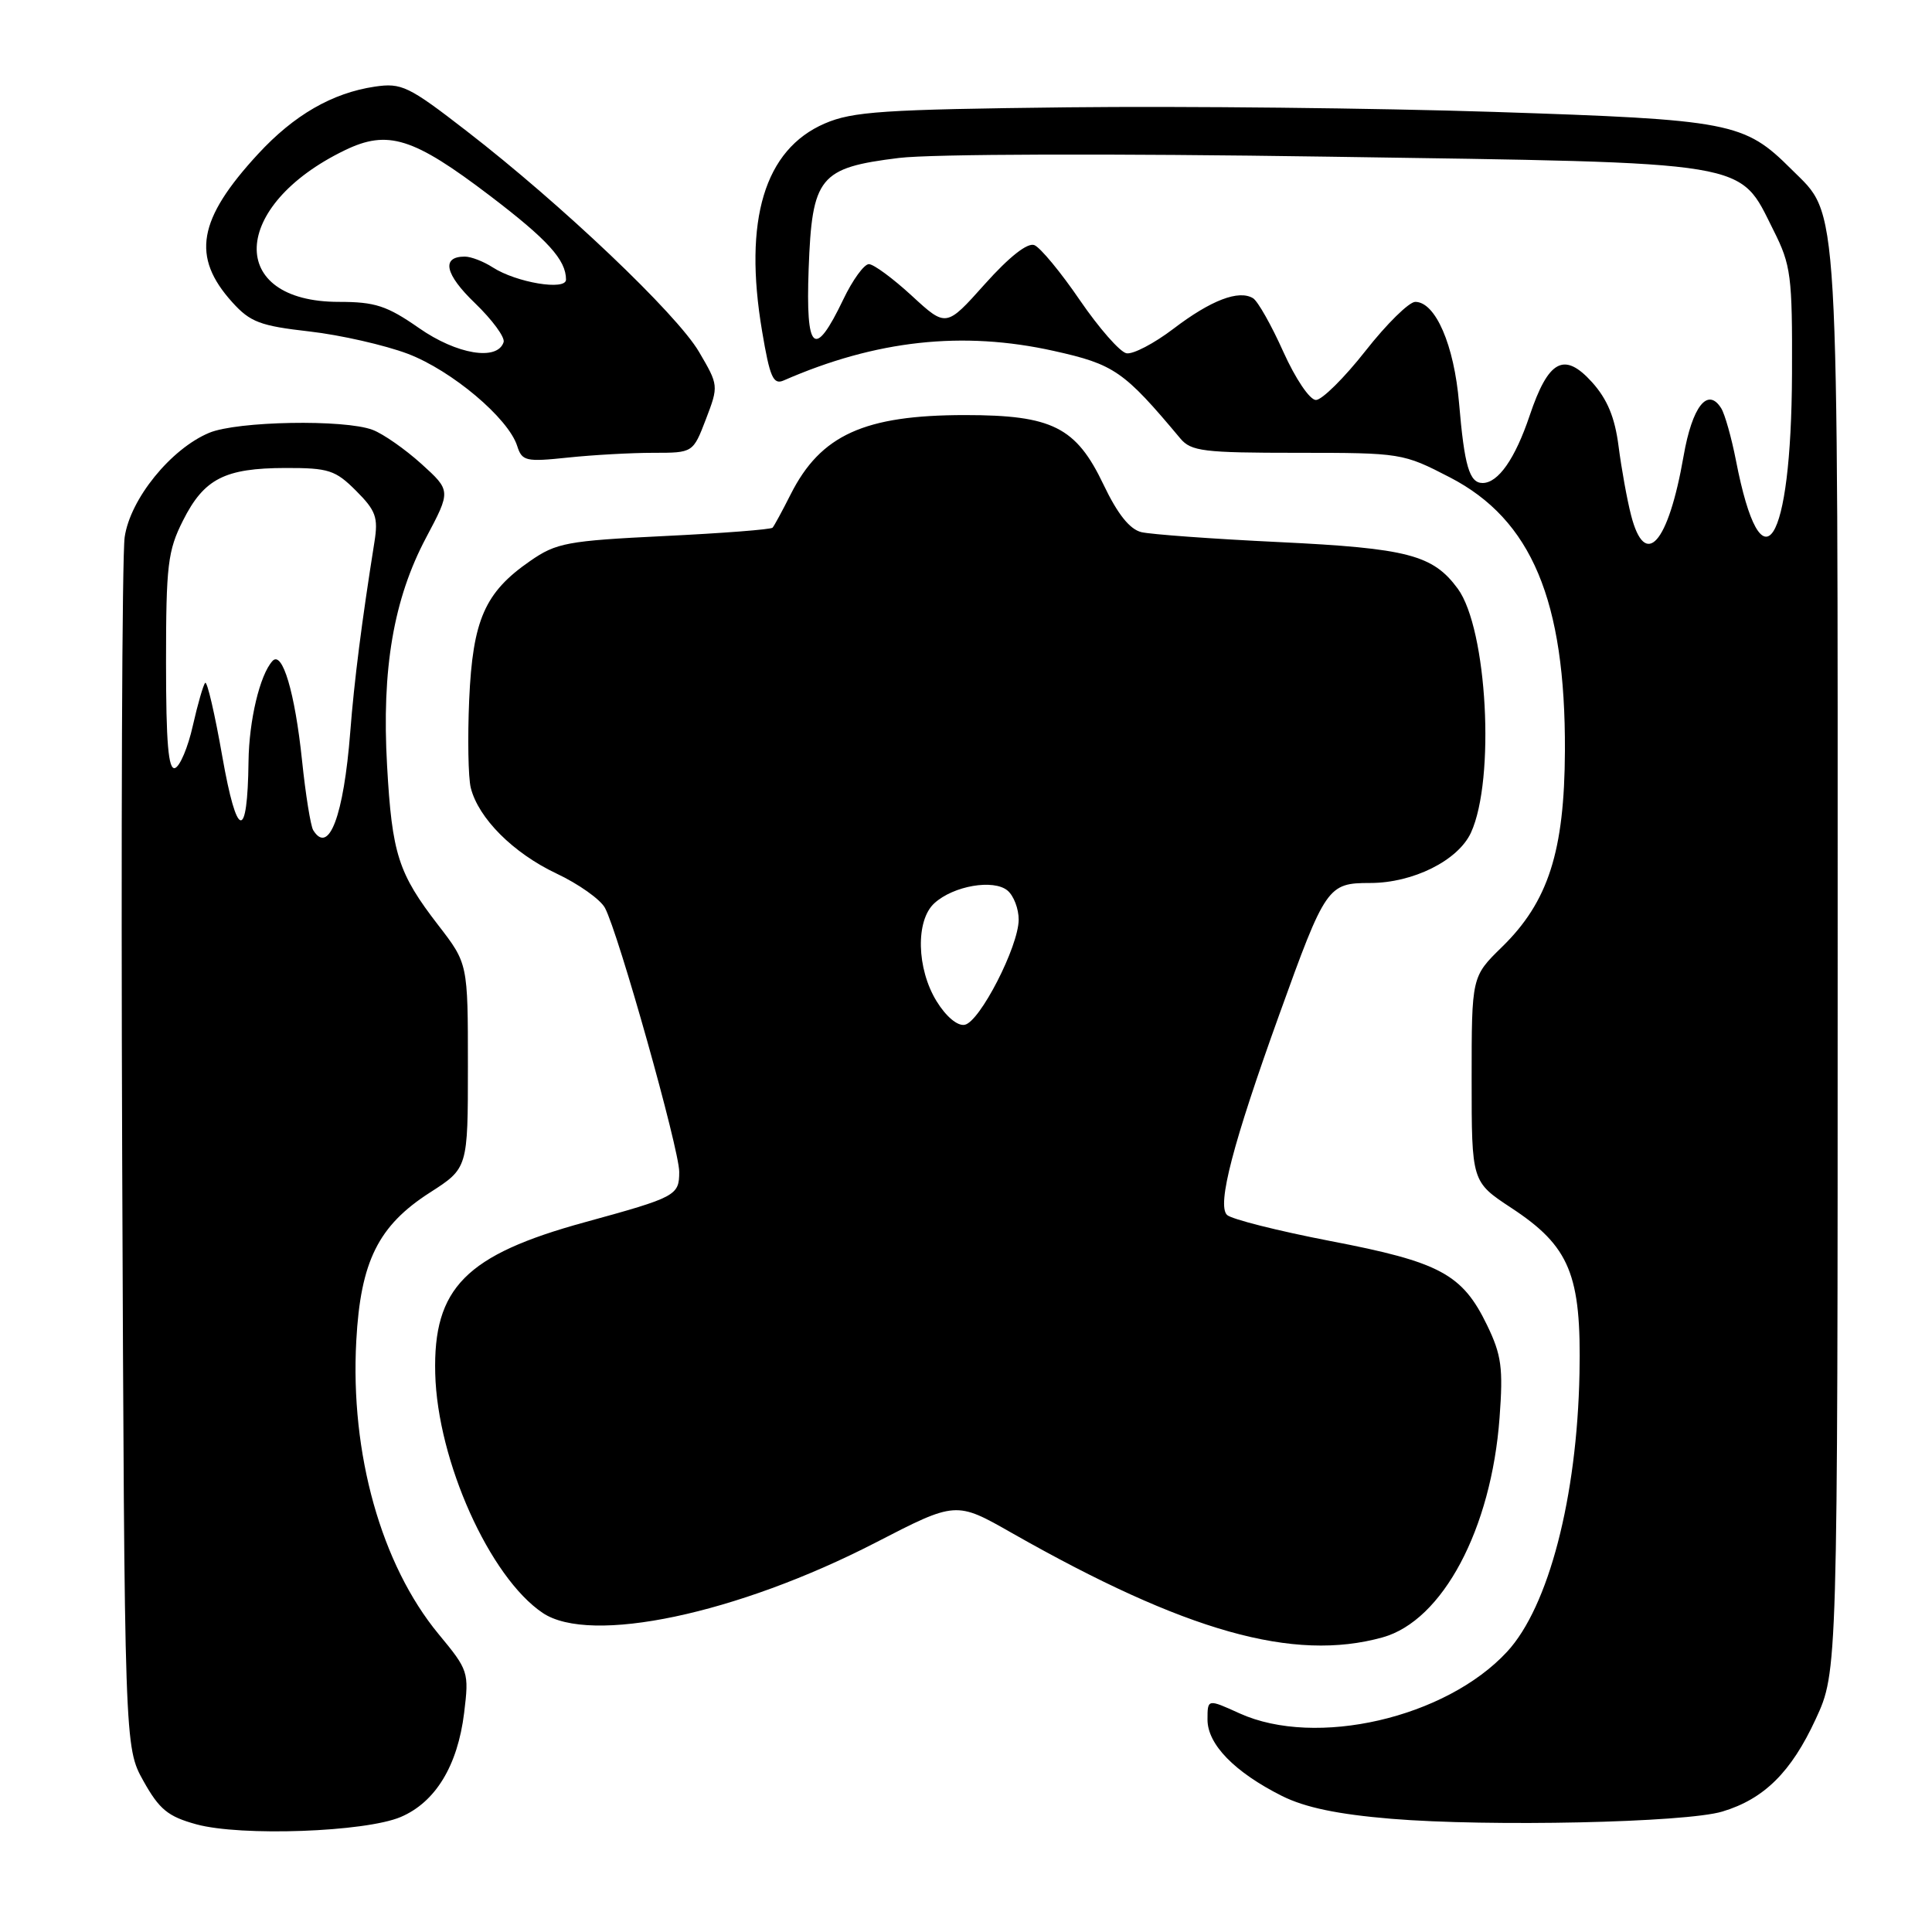 <?xml version="1.0" encoding="UTF-8" standalone="no"?>
<!DOCTYPE svg PUBLIC "-//W3C//DTD SVG 1.1//EN" "http://www.w3.org/Graphics/SVG/1.1/DTD/svg11.dtd" >
<svg xmlns="http://www.w3.org/2000/svg" xmlns:xlink="http://www.w3.org/1999/xlink" version="1.1" viewBox="0 0 256 256">
 <g >
 <path fill="currentColor"
d=" M 53.10 240.76 C 57.70 238.80 60.64 233.97 61.50 226.97 C 62.16 221.56 62.08 221.31 58.11 216.52 C 50.51 207.31 46.39 192.61 47.21 177.65 C 47.78 167.13 50.13 162.41 56.95 158.03 C 62.00 154.79 62.00 154.79 62.00 141.24 C 62.00 127.68 62.00 127.68 58.07 122.59 C 52.77 115.72 51.95 113.18 51.29 101.46 C 50.56 88.64 52.15 79.37 56.45 71.26 C 59.76 65.02 59.76 65.02 55.83 61.46 C 53.67 59.51 50.76 57.48 49.38 56.96 C 45.65 55.54 31.42 55.80 27.72 57.35 C 22.64 59.47 17.25 66.12 16.52 71.17 C 16.17 73.55 16.03 110.60 16.19 153.50 C 16.50 231.50 16.50 231.50 19.01 236.00 C 21.12 239.77 22.26 240.70 26.01 241.73 C 31.91 243.35 48.39 242.76 53.10 240.76 Z  M 228.22 240.04 C 233.75 238.38 237.35 234.81 240.59 227.79 C 243.50 221.50 243.50 221.50 243.50 127.50 C 243.50 24.29 243.77 28.83 237.37 22.43 C 231.12 16.19 229.40 15.86 198.00 14.83 C 182.32 14.32 156.90 14.05 141.50 14.22 C 117.01 14.50 112.97 14.77 109.27 16.37 C 101.30 19.82 98.49 29.14 100.98 43.88 C 102.01 50.01 102.46 51.02 103.85 50.41 C 116.06 45.07 127.56 43.81 139.64 46.50 C 147.65 48.28 148.92 49.16 156.40 58.10 C 157.83 59.80 159.46 60.00 171.91 60.00 C 185.67 60.00 185.90 60.04 192.13 63.26 C 202.94 68.86 207.44 79.57 207.36 99.50 C 207.30 112.81 205.16 119.49 199.01 125.49 C 195.00 129.41 195.00 129.41 195.00 143.00 C 195.00 156.59 195.00 156.59 200.25 160.05 C 208.01 165.15 209.55 168.89 209.29 182.00 C 208.97 198.41 205.20 212.91 199.70 218.86 C 191.59 227.64 174.35 231.61 164.25 227.03 C 160.00 225.10 160.00 225.10 160.00 227.86 C 160.00 231.14 163.59 234.82 169.86 237.97 C 172.92 239.50 177.25 240.41 184.36 241.00 C 197.28 242.07 223.37 241.51 228.22 240.04 Z  M 183.20 216.96 C 191.15 214.75 197.61 202.62 198.70 187.85 C 199.19 181.26 198.96 179.56 197.05 175.60 C 193.77 168.82 190.81 167.23 176.32 164.45 C 169.33 163.10 163.14 161.54 162.58 160.98 C 161.24 159.64 163.38 151.45 169.50 134.47 C 175.64 117.41 175.93 117.00 181.56 117.00 C 187.24 117.00 193.21 114.02 194.91 110.33 C 198.15 103.27 197.07 83.33 193.16 78.00 C 189.87 73.52 186.51 72.65 169.50 71.83 C 160.70 71.41 152.48 70.81 151.23 70.51 C 149.69 70.13 148.08 68.11 146.23 64.23 C 142.59 56.59 139.43 55.00 127.88 55.00 C 114.53 55.00 108.74 57.63 104.77 65.50 C 103.66 67.70 102.58 69.69 102.37 69.92 C 102.16 70.16 95.69 70.66 88.00 71.03 C 75.12 71.66 73.71 71.93 70.24 74.34 C 64.24 78.49 62.64 82.13 62.17 92.71 C 61.95 97.78 62.04 103.03 62.38 104.39 C 63.39 108.42 67.99 113.02 73.70 115.73 C 76.66 117.12 79.56 119.18 80.16 120.30 C 81.94 123.62 90.00 152.27 90.00 155.27 C 90.00 158.42 89.59 158.63 77.50 161.95 C 61.71 166.28 57.38 170.66 57.67 182.00 C 57.96 193.58 64.89 209.00 71.91 213.72 C 78.22 217.97 97.66 213.86 115.99 204.42 C 126.67 198.91 126.67 198.91 134.08 203.13 C 157.11 216.21 171.40 220.24 183.20 216.96 Z  M 86.56 60.00 C 91.83 60.00 91.83 60.00 93.54 55.54 C 95.23 51.12 95.22 51.05 92.62 46.62 C 89.68 41.60 74.43 27.10 61.84 17.37 C 54.12 11.39 53.21 10.96 49.66 11.48 C 44.02 12.32 38.96 15.24 34.19 20.41 C 26.20 29.07 25.34 34.02 30.77 40.04 C 33.15 42.68 34.47 43.18 41.00 43.92 C 45.12 44.39 50.99 45.73 54.04 46.88 C 59.87 49.10 67.36 55.41 68.53 59.09 C 69.17 61.10 69.66 61.22 75.26 60.63 C 78.58 60.28 83.67 60.00 86.56 60.00 Z  M 41.50 110.00 C 41.16 109.44 40.49 105.28 40.02 100.75 C 39.08 91.76 37.41 86.14 36.10 87.59 C 34.43 89.43 33.00 95.45 32.93 100.90 C 32.80 111.53 31.40 111.27 29.46 100.26 C 28.47 94.62 27.45 90.22 27.19 90.48 C 26.94 90.73 26.20 93.29 25.55 96.16 C 24.91 99.03 23.84 101.55 23.19 101.77 C 22.31 102.06 22.00 98.45 22.00 87.80 C 22.00 74.88 22.23 72.97 24.25 68.97 C 27.04 63.43 29.77 62.03 37.83 62.01 C 43.55 62.00 44.44 62.29 47.18 65.03 C 49.80 67.65 50.13 68.56 49.62 71.78 C 47.94 82.33 46.93 90.24 46.41 97.00 C 45.54 108.12 43.57 113.35 41.50 110.00 Z  M 216.12 68.25 C 215.59 66.19 214.85 62.09 214.47 59.14 C 213.98 55.30 212.98 52.90 210.95 50.64 C 207.26 46.56 205.17 47.68 202.68 55.09 C 200.76 60.79 198.52 64.00 196.45 64.00 C 194.70 64.00 194.04 61.75 193.33 53.38 C 192.68 45.72 190.21 40.00 187.53 40.00 C 186.71 40.00 183.74 42.92 180.93 46.50 C 178.12 50.08 175.16 53.00 174.37 53.00 C 173.55 53.00 171.67 50.21 170.05 46.62 C 168.48 43.11 166.67 39.91 166.04 39.52 C 164.15 38.36 160.45 39.78 155.49 43.56 C 152.93 45.51 150.12 46.98 149.26 46.81 C 148.39 46.64 145.62 43.47 143.09 39.78 C 140.57 36.08 137.85 32.80 137.06 32.48 C 136.15 32.12 133.74 34.02 130.49 37.65 C 125.37 43.38 125.37 43.38 120.82 39.19 C 118.32 36.89 115.76 35.00 115.13 35.00 C 114.50 35.00 112.97 37.10 111.74 39.68 C 107.91 47.67 106.75 46.64 107.15 35.64 C 107.60 23.42 108.56 22.23 119.11 20.93 C 123.40 20.40 147.28 20.33 176.00 20.76 C 232.73 21.61 230.33 21.21 235.00 30.52 C 237.32 35.14 237.50 36.51 237.45 49.50 C 237.36 72.41 233.42 78.50 230.02 61.00 C 229.43 57.98 228.55 54.87 228.07 54.10 C 226.28 51.24 224.23 53.84 223.08 60.45 C 221.05 72.09 217.98 75.53 216.12 68.25 Z  M 124.11 132.68 C 121.45 128.37 121.30 121.94 123.82 119.67 C 126.35 117.37 131.65 116.46 133.50 118.00 C 134.32 118.68 134.99 120.43 134.98 121.87 C 134.96 125.42 129.83 135.41 127.83 135.79 C 126.88 135.98 125.36 134.71 124.11 132.68 Z  M 55.52 43.47 C 51.27 40.51 49.71 40.00 44.90 40.00 C 30.01 40.00 30.51 27.26 45.69 19.91 C 51.39 17.15 54.76 18.21 64.91 25.93 C 72.59 31.78 75.00 34.43 75.00 37.05 C 75.00 38.54 68.43 37.45 65.29 35.43 C 64.07 34.64 62.41 34.00 61.59 34.00 C 58.44 34.00 58.95 36.34 62.94 40.17 C 65.23 42.38 66.94 44.70 66.73 45.34 C 65.90 47.86 60.53 46.97 55.52 43.47 Z "/>
</g>
</svg>